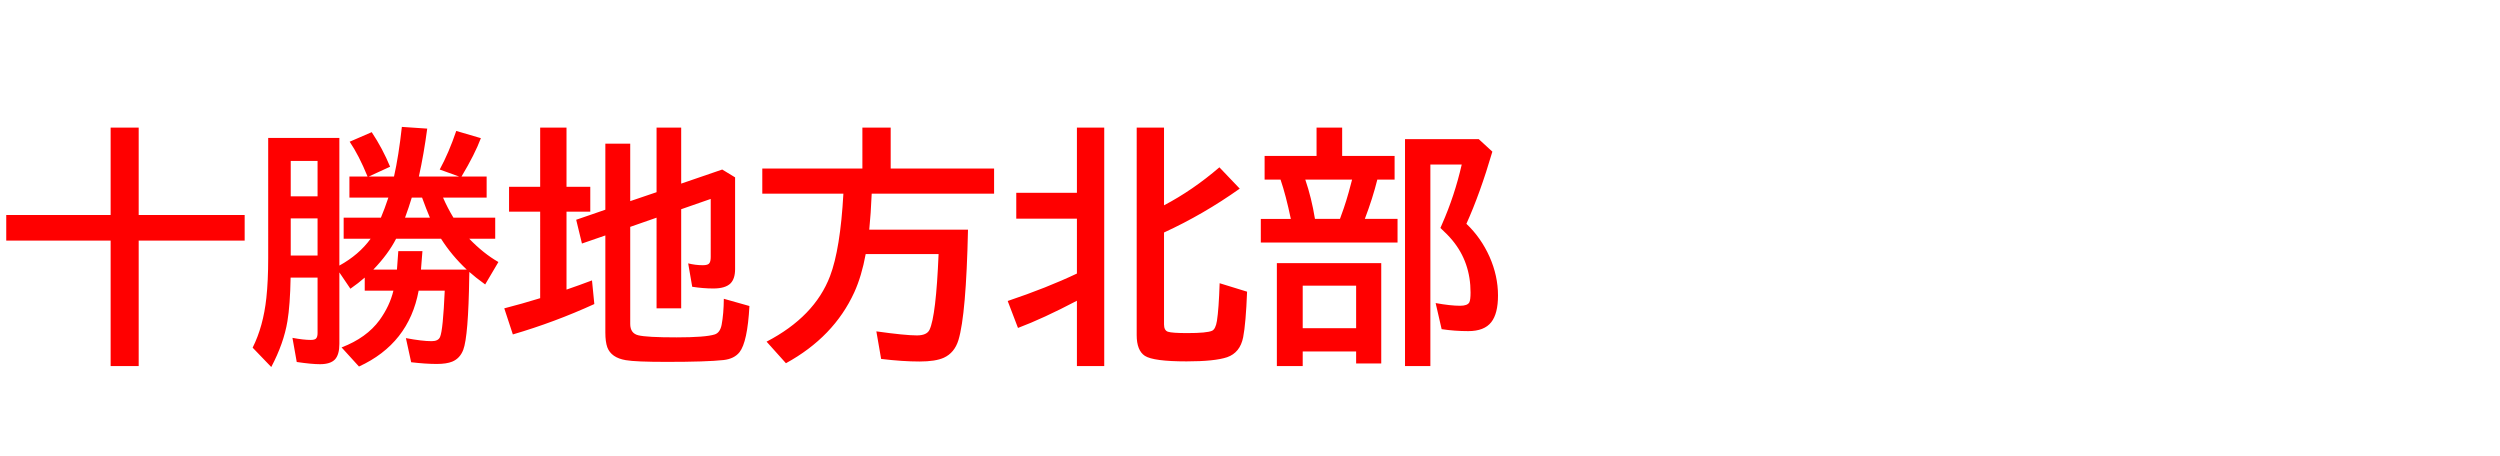<svg xmlns="http://www.w3.org/2000/svg" id="svg1" version="1.1" height="200" width="1096">
  <defs id="defs1"></defs>
  <rect id="rect1" stroke="none" fill="none" height="200" width="1096" y="0" x="0"></rect>
  <path aria-label="十勝地方北部" style="font-weight:bold;font-size:110px;font-family:'BIZ UDPGothic';fill:#ff0000" id="text1" d="M 48.501,94.248 V 55.952 H 60.801 V 94.248 H 107.261 V 105.474 H 60.801 v 55 H 48.501 v -55 H 2.739 V 94.248 Z M 194.971,127.441 h -11.44 q -4.297,23.203 -26.157,33.247 l -7.627,-8.379 q 10.957,-4.189 16.65,-11.978 4.458,-6.177 6.069,-12.891 h -12.568 v -5.747 q -2.739,2.417 -6.284,4.888 l -4.834,-7.144 v 31.313 q 0,4.727 -1.934,6.821 -1.987,2.095 -6.553,2.095 -3.706,0 -10.205,-0.967 l -1.88,-10.581 q 4.888,0.913 8.003,0.913 1.719,0 2.31,-0.591 0.698,-0.698 0.698,-2.417 v -24.331 h -11.816 q -0.215,12.031 -1.396,19.121 -1.611,9.722 -7.09,20.088 l -8.164,-8.486 q 4.673,-9.292 6.016,-21.807 0.806,-7.466 0.806,-17.456 V 60.464 h 31.206 v 55.967 q 8.594,-4.727 13.696,-11.763 h -11.816 v -9.238 h 16.328 q 1.611,-3.813 3.276,-8.809 h -17.08 v -9.238 h 7.949 q -3.813,-9.346 -7.842,-15.254 l 9.668,-4.189 q 4.78,7.197 8.057,15.146 l -9.346,4.297 h 11.064 q 2.041,-9.023 3.438,-21.753 l 11.118,0.752 q -1.45,11.011 -3.652,21.001 h 17.617 l -8.486,-3.062 q 3.975,-7.305 7.251,-16.919 l 10.796,3.169 q -2.632,7.036 -8.486,16.812 h 11.011 v 9.238 h -19.121 q 1.987,4.565 4.565,8.809 h 18.315 v 9.238 h -11.387 q 6.284,6.499 12.783,10.205 l -5.801,9.829 q -4.243,-3.062 -6.929,-5.479 -0.054,0.806 -0.054,2.095 -0.376,26.157 -2.632,32.065 -1.45,3.76 -4.834,5.156 -2.471,1.021 -6.821,1.021 -4.727,0 -11.172,-0.752 l -2.31,-10.581 q 7.09,1.343 11.279,1.343 2.954,0 3.706,-1.88 1.289,-2.954 2.041,-20.249 z m -10.42,-9.238 h 20.088 q -6.606,-6.177 -11.279,-13.535 h -19.712 q -3.438,6.714 -9.99,13.535 h 10.366 l 0.591,-8.11 h 10.581 z m -6.982,-22.773 h 10.903 q -1.558,-3.652 -3.438,-8.809 h -4.512 q -1.235,4.136 -2.954,8.809 z M 127.456,70.562 v 15.522 h 11.763 V 70.562 Z m 0,25.19 v 16.274 h 11.763 V 95.752 Z m 148.833,3.706 v 42.539 q 0,4.136 3.545,4.995 3.652,0.913 16.704,0.913 12.729,0 16.812,-1.289 2.31,-0.752 3.008,-4.189 0.913,-4.834 0.967,-11.44 l 11.226,3.169 Q 327.69,150 324.199,154.404 q -2.31,2.9 -6.982,3.438 -7.358,0.806 -24.976,0.806 -13.643,0 -17.886,-0.752 -6.392,-1.074 -8.11,-5.64 -0.859,-2.417 -0.859,-6.445 v -42.593 l -10.259,3.545 -2.524,-10.42 12.783,-4.404 V 62.988 h 10.903 v 25.19 l 11.548,-3.921 V 55.952 h 10.796 v 24.546 l 17.993,-6.177 5.64,3.438 v 40.229 q 0,4.189 -1.987,6.23 -2.256,2.256 -7.573,2.256 -4.351,0 -9.238,-0.752 l -1.772,-10.259 q 3.169,0.806 6.445,0.806 2.363,0 2.9,-0.967 0.537,-0.806 0.537,-2.686 V 87.212 l -12.944,4.512 v 43.452 h -10.796 V 95.43 Z M 236.812,81.895 V 55.952 h 11.548 v 25.942 h 10.42 v 10.903 h -10.42 v 34.16 q 5.64,-1.934 11.172,-4.028 l 1.021,10.366 q -17.402,7.949 -35.718,13.32 l -3.76,-11.44 q 8.271,-2.148 14.502,-4.082 0.752,-0.269 1.235,-0.376 V 92.798 H 223.169 V 81.895 Z m 145.342,3.008 q -0.376,8.97 -1.074,15.791 h 43.291 q -0.806,37.275 -4.189,48.394 -1.719,5.586 -6.392,7.734 -3.652,1.665 -10.688,1.665 -7.412,0 -16.812,-1.128 l -2.095,-12.085 q 12.622,1.772 17.778,1.772 4.351,0 5.532,-2.471 2.847,-6.016 3.975,-33.193 h -31.958 q -1.772,9.668 -4.995,16.758 -8.97,19.604 -29.971,31.099 l -8.486,-9.453 q 21.055,-10.957 27.822,-28.735 4.512,-11.87 5.854,-36.147 H 334.189 V 73.892 h 43.882 V 55.952 h 12.407 v 17.939 h 45.332 v 11.011 z m 89.966,46.943 q -14.824,7.788 -25.835,11.924 l -4.512,-11.816 q 17.241,-5.801 30.347,-12.031 V 95.859 H 445.532 V 84.526 h 26.587 V 55.952 h 11.978 V 160.474 h -11.978 z m 38.188,-41.841 q 12.515,-6.553 24.277,-16.65 l 8.916,9.346 q -15.898,11.279 -33.193,19.229 v 40.283 q 0,2.632 1.719,3.223 1.826,0.591 8.433,0.591 8.701,0 10.903,-1.021 1.558,-0.698 2.148,-4.351 0.806,-5.103 1.182,-16.489 l 12.031,3.706 q -0.537,13.911 -1.719,19.98 -1.343,6.768 -7.036,8.755 -5.425,1.826 -17.778,1.826 -14.502,0 -18.262,-2.417 -3.599,-2.363 -3.599,-9.077 V 55.952 h 11.978 z m 78.096,-21.646 h 22.988 v 10.366 h -7.573 q -2.041,8.218 -5.479,17.241 h 14.341 v 10.366 h -59.941 V 95.967 h 13.159 Q 563.75,85.654 561.387,78.726 H 554.404 V 68.359 h 22.773 V 55.952 h 11.226 z m -16.167,10.366 q 2.739,8.003 4.243,17.241 h 10.957 l 0.537,-1.504 q 2.31,-6.123 4.297,-13.911 l 0.483,-1.826 z m 33.301,36.631 v 43.989 h -11.011 v -5.264 H 571.108 v 6.392 h -11.333 v -45.117 z m -34.429,9.883 v 18.638 h 23.418 v -18.638 z m 71.758,-27.124 q 6.392,6.069 10.151,14.448 3.706,8.379 3.706,16.973 0,7.949 -2.954,11.709 -3.062,3.921 -10.098,3.921 -6.016,0 -11.655,-0.859 l -2.632,-11.44 q 6.499,1.182 10.742,1.182 3.223,0 4.028,-1.504 0.537,-1.074 0.537,-4.297 0,-13.267 -7.949,-22.881 -2.095,-2.524 -5.264,-5.425 l 0.645,-1.504 q 5.586,-12.622 8.701,-26.318 h -13.75 V 160.474 H 615.957 V 61.001 h 32.334 l 5.962,5.479 q -5.425,18.477 -11.387,31.636 z"></path>
</svg>
